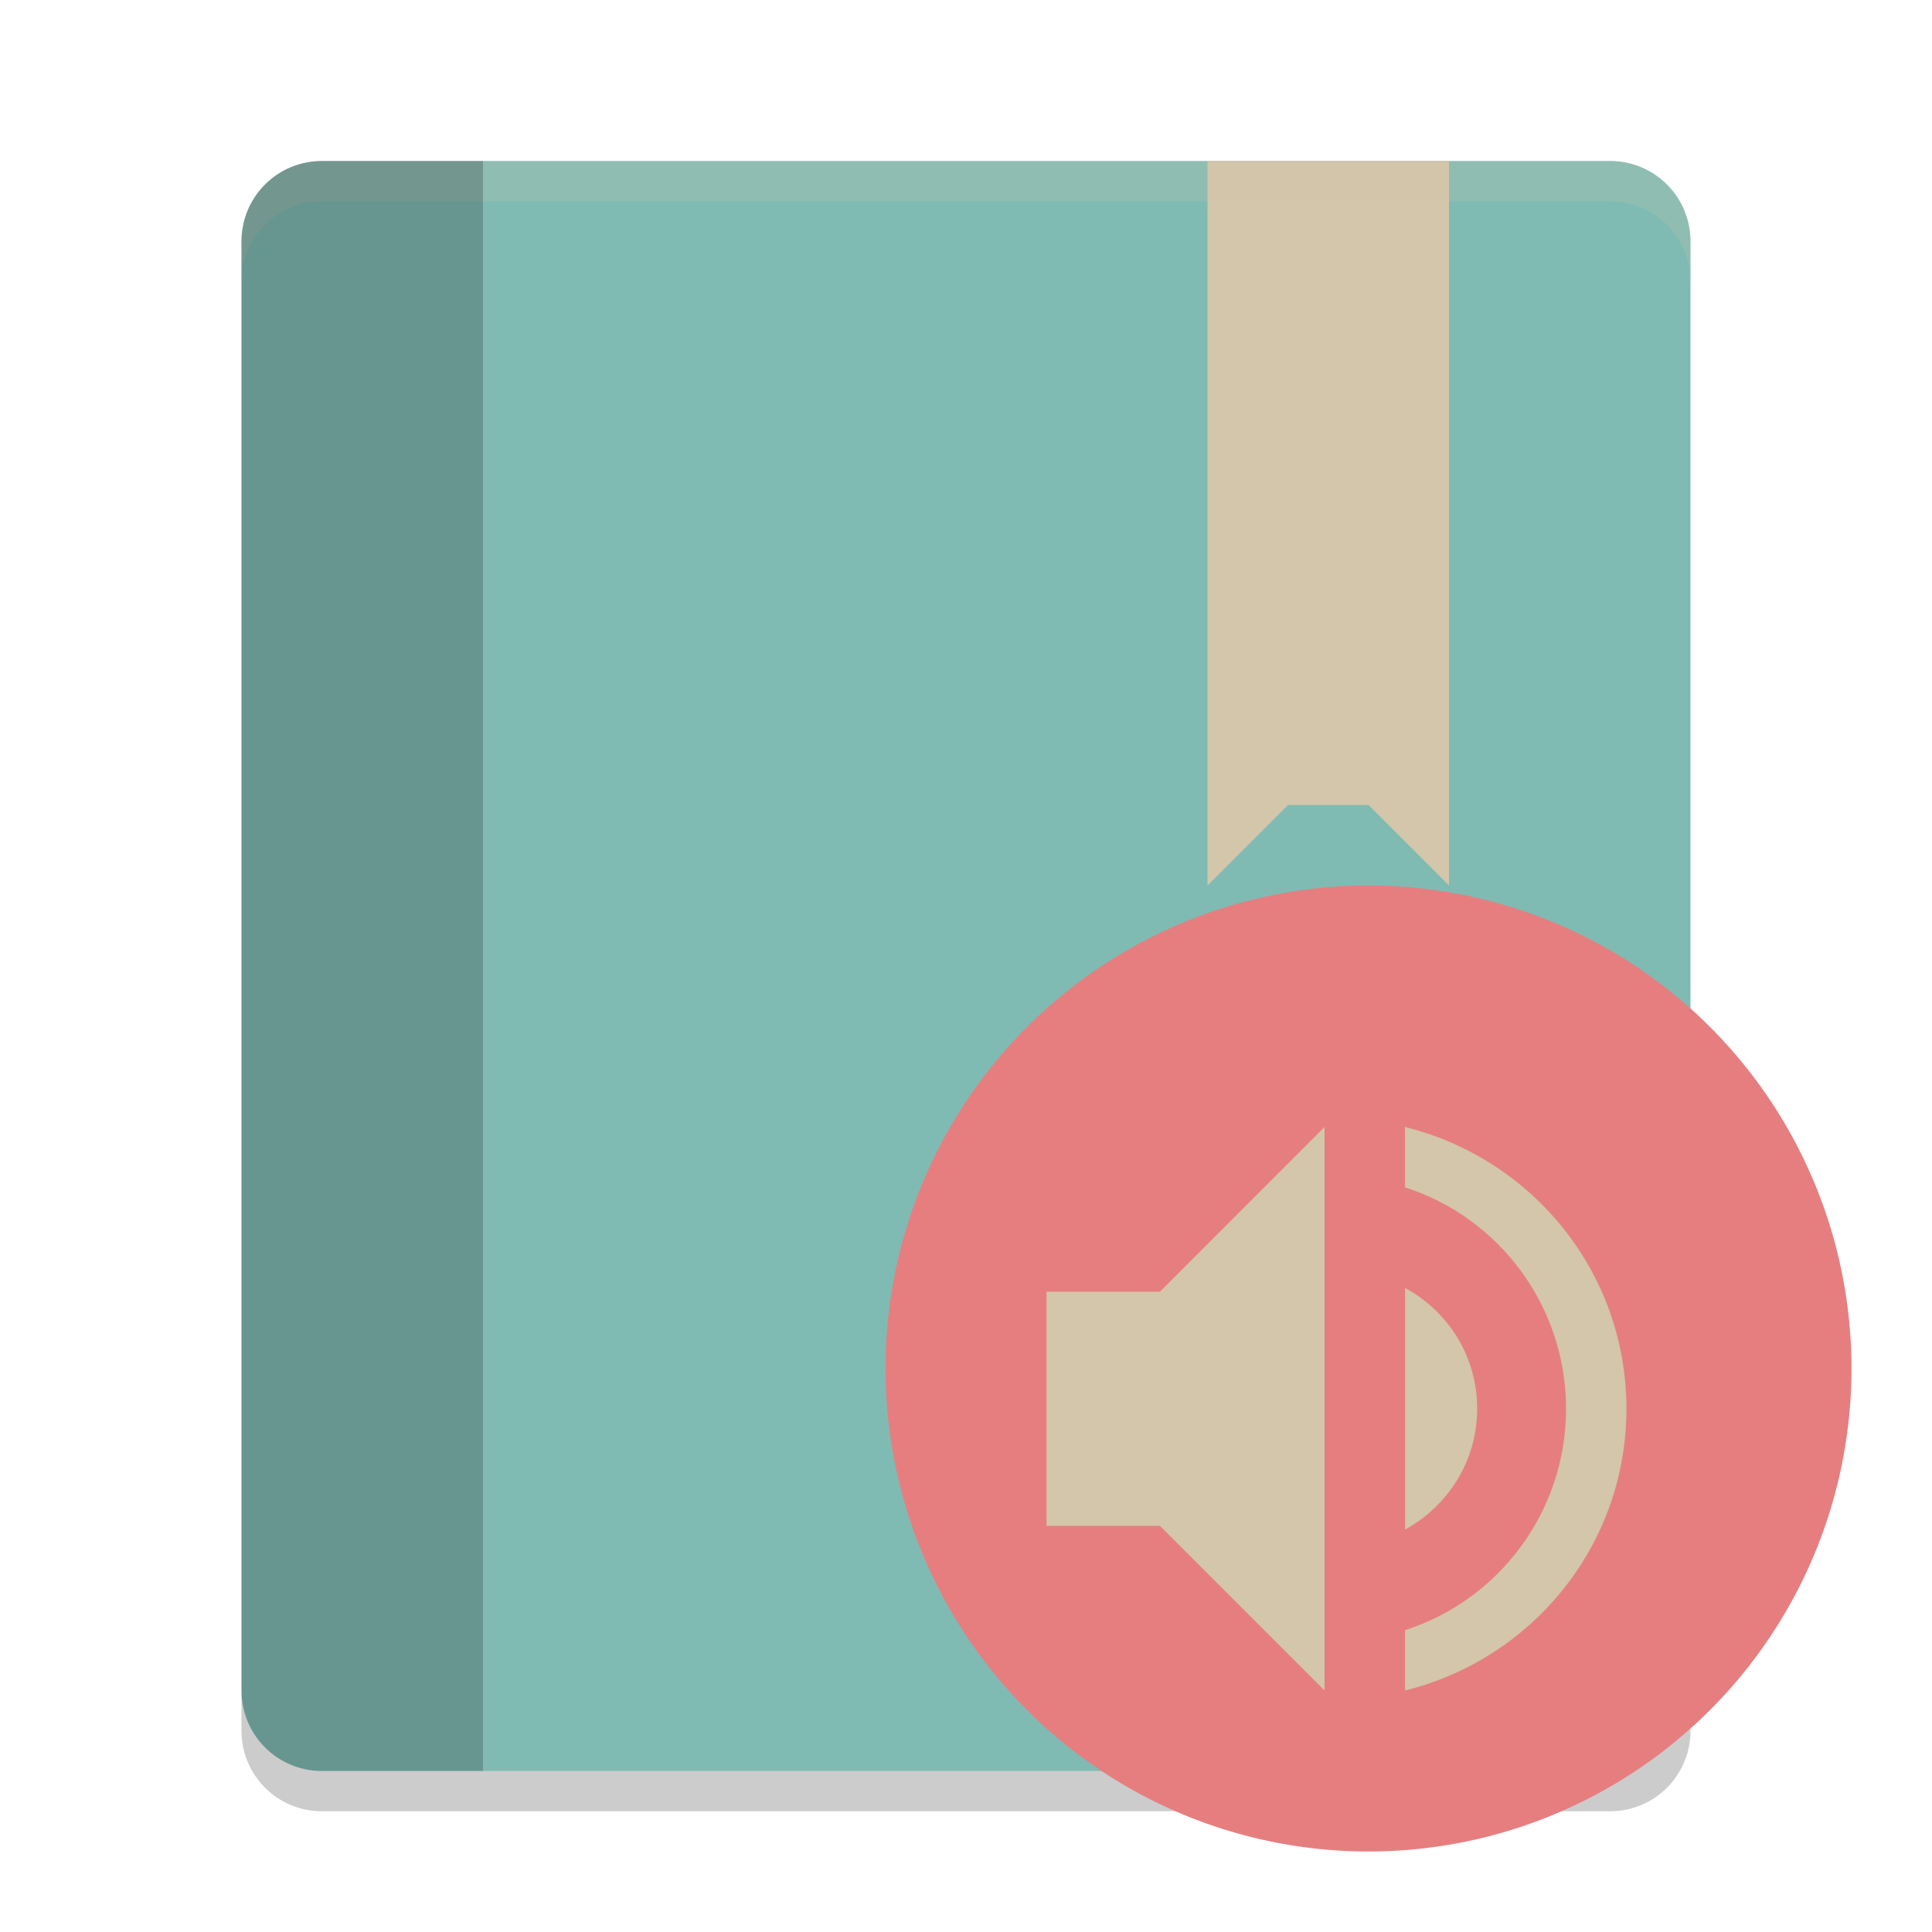 <svg xmlns="http://www.w3.org/2000/svg" width="24" height="24" version="1.1">
 <path style="fill:#7fbbb3" d="m4 2h16c0.554 0 1 0.446 1 1v18c0 0.554-0.446 1-1 1h-16c-0.554 0-1-0.446-1-1v-18c0-0.554 0.446-1 1-1z"/>
 <path style="fill:#d3c6aa" d="m15 2v9l1-1h1l1 1v-9z"/>
 <path style="opacity:.2;fill:#d3c6aa" d="m4 2c-0.554 0-1 0.446-1 1v0.5c0-0.554 0.446-1 1-1h16c0.554 0 1 0.446 1 1v-0.5c0-0.554-0.446-1-1-1z"/>
 <path style="opacity:.2" d="m4 2c-0.554 0-1 0.446-1 1v18c0 0.554 0.446 1 1 1h2v-20z"/>
 <path style="opacity:.2" d="m3 21v0.5c0 0.554 0.446 1 1 1h16c0.554 0 1-0.446 1-1v-0.5c0 0.554-0.446 1-1 1h-16c-0.554 0-1-0.446-1-1z"/>
 <circle style="fill:#e67e80" cx="17" cy="17" r="6"/>
 <path style="fill:#d3c6aa" d="m18.35 17.5c0-0.65-0.36-1.21-0.895-1.5v3c0.53-0.29 0.895-0.85 0.895-1.5zm-5.35-1.454v2.909h1.409l2.045 2.045v-7l-2.045 2.046zm4.454-2.046v0.75c1.16 0.37 2 1.465 2 2.75s-0.84 2.38-2 2.75v0.75c1.575-0.39 2.75-1.8 2.75-3.5s-1.175-3.11-2.75-3.5z"/>
</svg>
